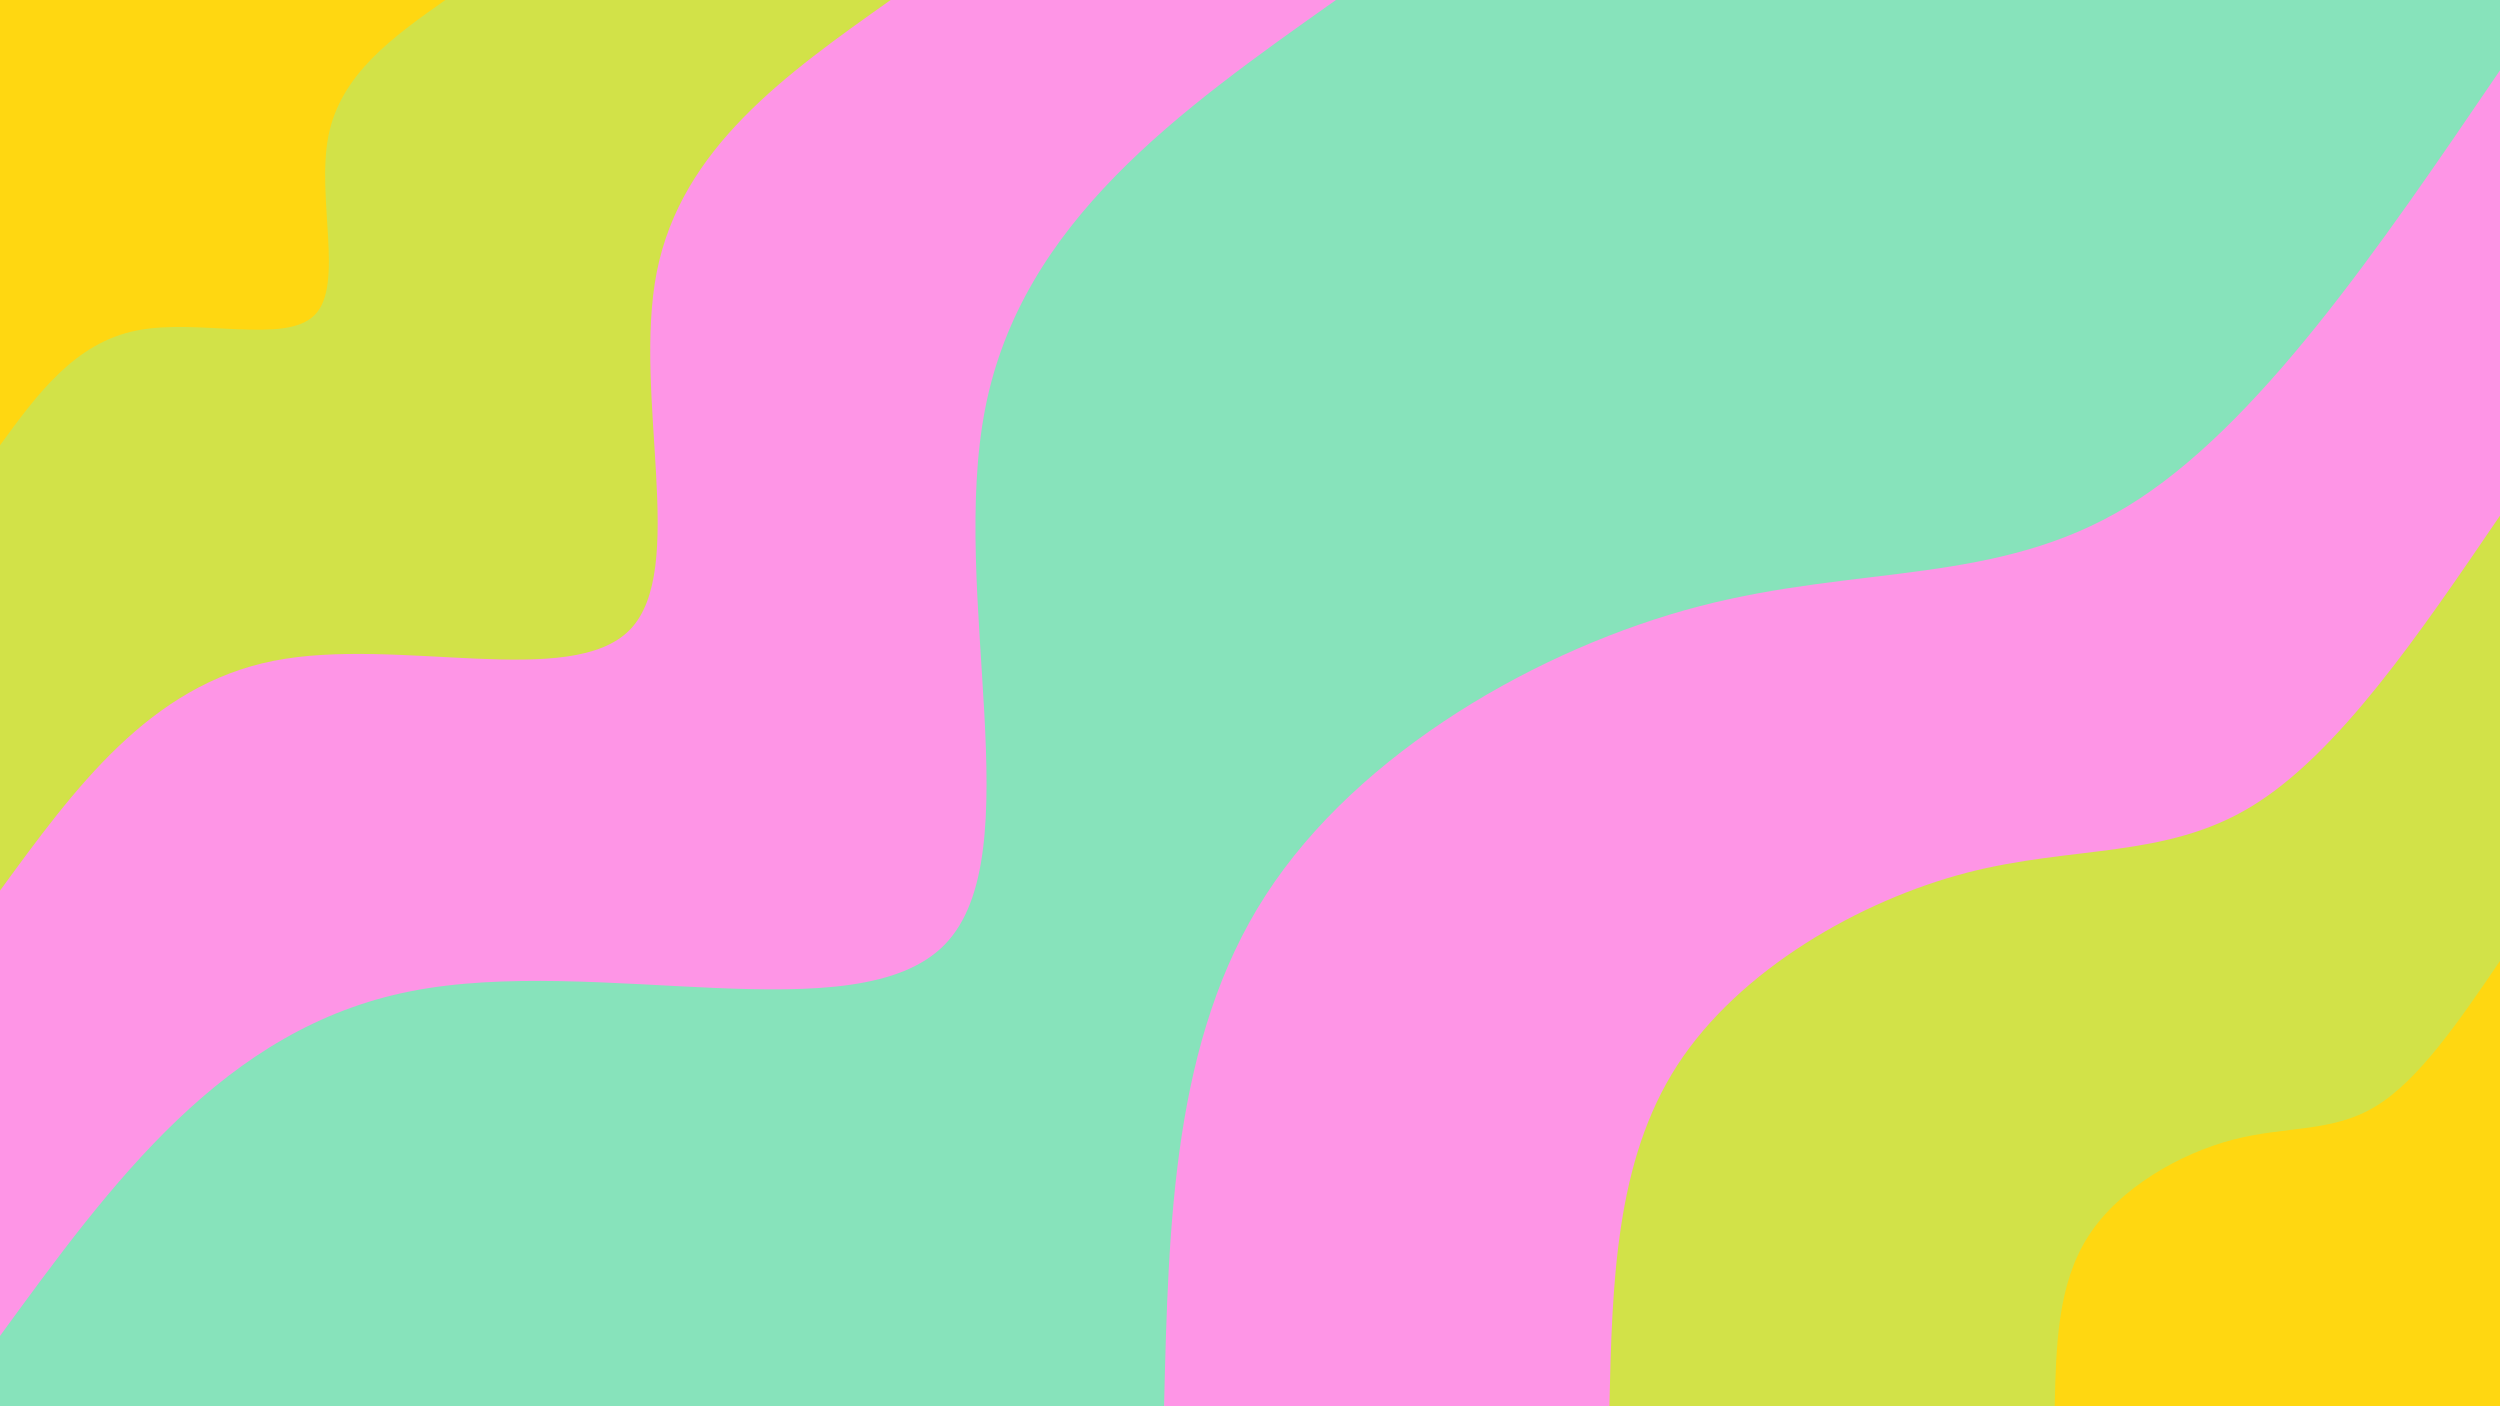 <svg id="visual" viewBox="0 0 1920 1080" width="1920" height="1080" xmlns="http://www.w3.org/2000/svg" xmlns:xlink="http://www.w3.org/1999/xlink" version="1.1"><rect x="0" y="0" width="1920" height="1080" fill="#87e3bb"></rect><defs><linearGradient id="grad1_0" x1="43.8%" y1="100%" x2="100%" y2="0%"><stop offset="14.444%" stop-color="#ffd711" stop-opacity="1"></stop><stop offset="85.556%" stop-color="#ffd711" stop-opacity="1"></stop></linearGradient></defs><defs><linearGradient id="grad1_1" x1="43.8%" y1="100%" x2="100%" y2="0%"><stop offset="14.444%" stop-color="#ffd711" stop-opacity="1"></stop><stop offset="85.556%" stop-color="#ace674" stop-opacity="1"></stop></linearGradient></defs><defs><linearGradient id="grad1_2" x1="43.8%" y1="100%" x2="100%" y2="0%"><stop offset="14.444%" stop-color="#87e3bb" stop-opacity="1"></stop><stop offset="85.556%" stop-color="#ace674" stop-opacity="1"></stop></linearGradient></defs><defs><linearGradient id="grad2_0" x1="0%" y1="100%" x2="56.3%" y2="0%"><stop offset="14.444%" stop-color="#ffd711" stop-opacity="1"></stop><stop offset="85.556%" stop-color="#ffd711" stop-opacity="1"></stop></linearGradient></defs><defs><linearGradient id="grad2_1" x1="0%" y1="100%" x2="56.3%" y2="0%"><stop offset="14.444%" stop-color="#ace674" stop-opacity="1"></stop><stop offset="85.556%" stop-color="#ffd711" stop-opacity="1"></stop></linearGradient></defs><defs><linearGradient id="grad2_2" x1="0%" y1="100%" x2="56.3%" y2="0%"><stop offset="14.444%" stop-color="#ace674" stop-opacity="1"></stop><stop offset="85.556%" stop-color="#87e3bb" stop-opacity="1"></stop></linearGradient></defs><g transform="translate(1920, 1080)"><path d="M-1026 0C-1022.6 -141.1 -1019.3 -282.3 -947.9 -392.6C-876.5 -503 -737.1 -582.6 -614.5 -614.5C-491.8 -646.3 -385.9 -630.4 -286.2 -691.1C-186.6 -751.7 -93.3 -888.8 0 -1026L0 0Z" fill="#fe95e6"></path><path d="M-684 0C-681.8 -94.1 -679.5 -188.2 -631.9 -261.8C-584.4 -335.3 -491.4 -388.4 -409.7 -409.7C-327.9 -430.9 -257.2 -420.3 -190.8 -460.7C-124.4 -501.1 -62.2 -592.6 0 -684L0 0Z" fill="#d2e248"></path><path d="M-342 0C-340.9 -47 -339.8 -94.1 -316 -130.9C-292.2 -167.7 -245.7 -194.2 -204.8 -204.8C-163.9 -215.4 -128.6 -210.1 -95.4 -230.4C-62.2 -250.6 -31.1 -296.3 0 -342L0 0Z" fill="#ffd711"></path></g><g transform="translate(0, 0)"><path d="M1026 0C905.4 85.3 784.7 170.7 756.7 313.4C728.6 456.2 793.1 656.3 725.5 725.5C657.9 794.7 458.3 733 315.3 761.3C172.4 789.5 86.2 907.8 0 1026L0 0Z" fill="#fe95e6"></path><path d="M684 0C603.6 56.9 523.2 113.8 504.4 208.9C485.7 304.1 528.7 437.5 483.7 483.7C438.6 529.8 305.5 488.7 210.2 507.5C114.9 526.4 57.5 605.2 0 684L0 0Z" fill="#d2e248"></path><path d="M342 0C301.8 28.4 261.6 56.9 252.2 104.5C242.9 152.1 264.4 218.8 241.8 241.8C219.3 264.9 152.8 244.3 105.1 253.8C57.5 263.2 28.7 302.6 0 342L0 0Z" fill="#ffd711"></path></g></svg>